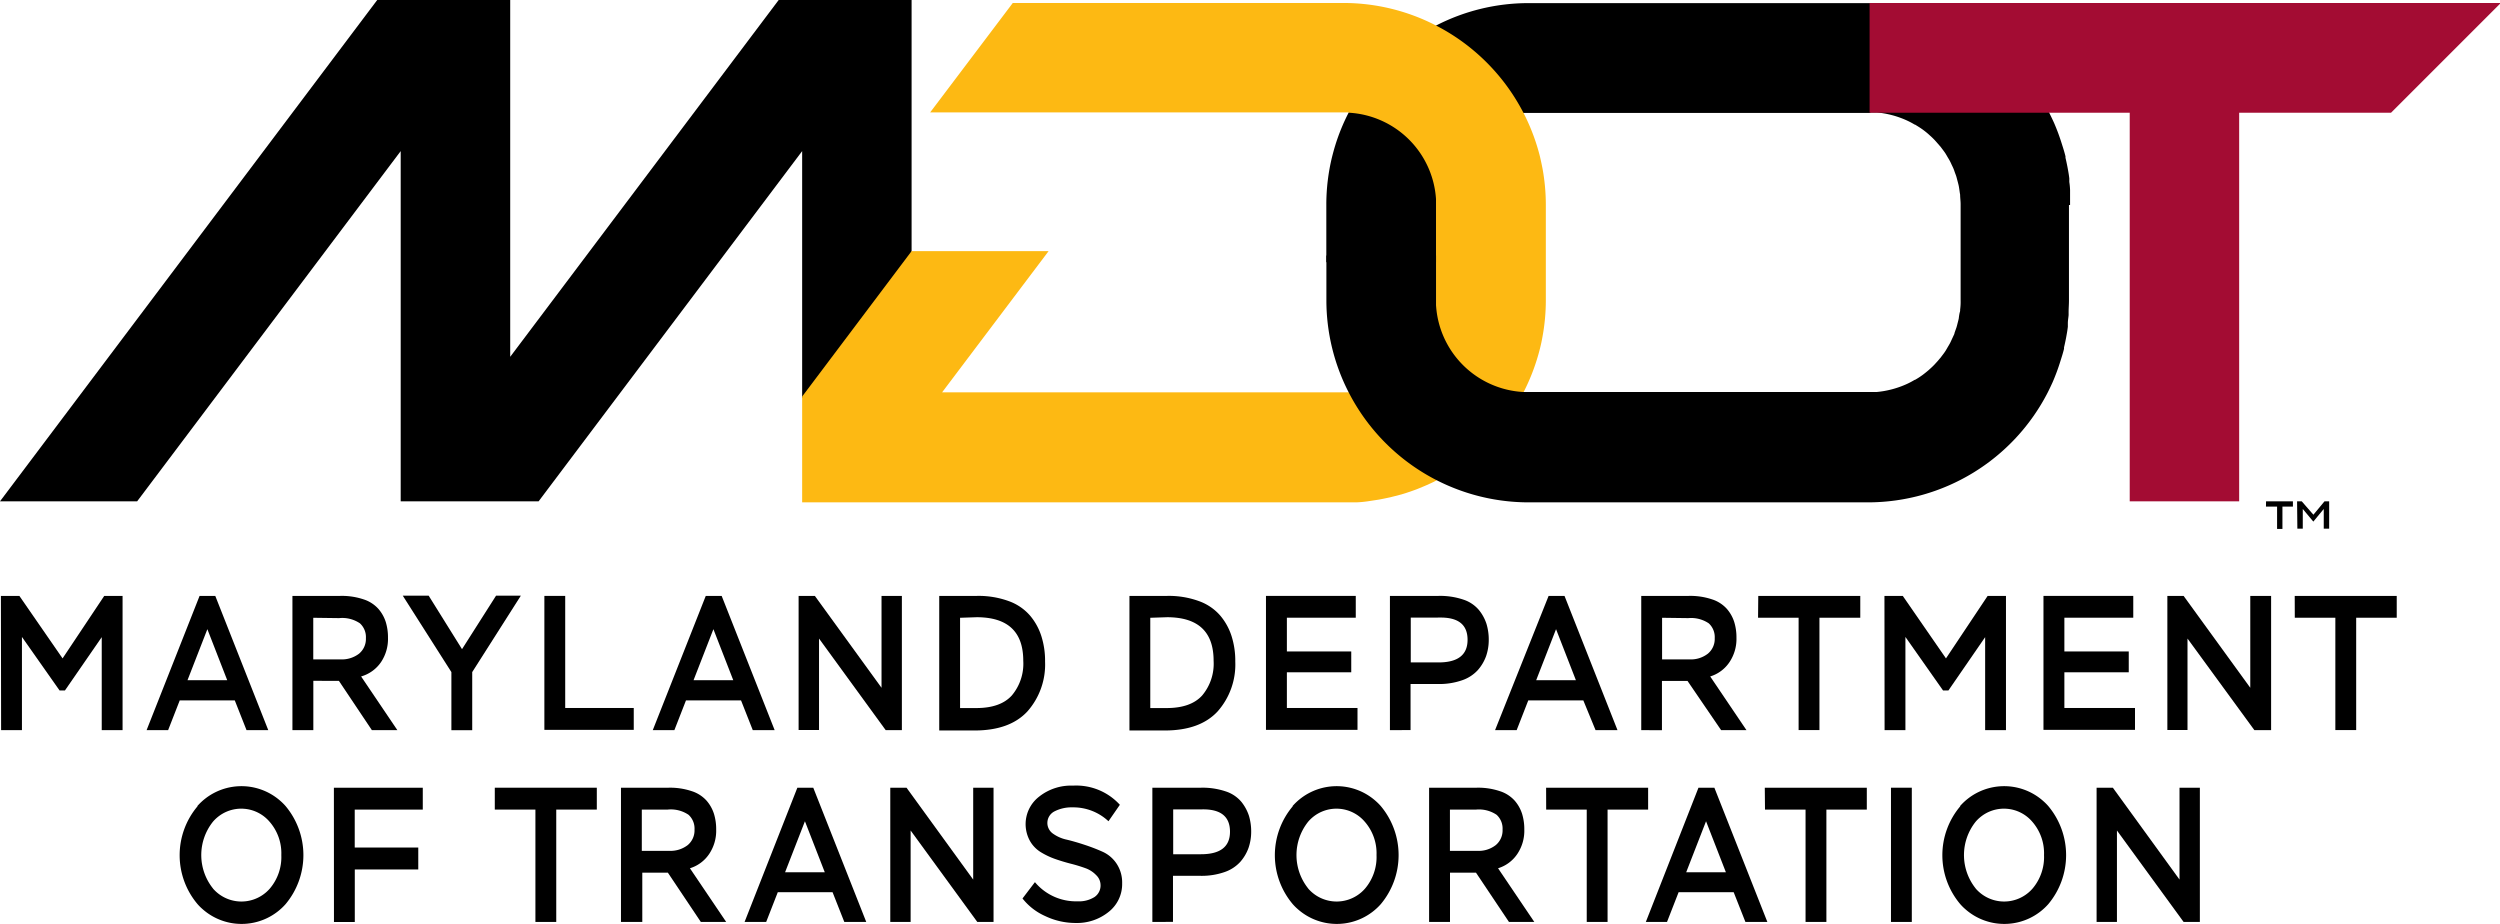 <svg xmlns="http://www.w3.org/2000/svg" viewBox="0 0 360 133.03"><title>result2</title><path d="M18.13,103.86h2.66l6.22,9,6-9h2.64v19.33h-3V109.8l-5.3,7.68h-.77l-5.42-7.71v13.42h-3Z" transform="translate(-18 -18.05)"/><path d="M46.74,103.86H49l7.63,19.33H53.5l-1.69-4.28H43.88l-1.67,4.28h-3.1ZM45,116h5.72l-2.86-7.35Z" transform="translate(-18 -18.05)"/><path d="M60.11,123.19V103.86H67a9.82,9.82,0,0,1,3.36.5,4.84,4.84,0,0,1,2.13,1.37,5.36,5.36,0,0,1,1.06,1.89,7.49,7.49,0,0,1,.32,2.26,6,6,0,0,1-1,3.51A5.2,5.2,0,0,1,70,115.46l5.22,7.73H71.55l-4.75-7.1H63.12v7.1Zm3-16.18V113H67a4.07,4.07,0,0,0,2.69-.81,2.75,2.75,0,0,0,1-2.25,2.68,2.68,0,0,0-.86-2.13,4.54,4.54,0,0,0-3-.75Z" transform="translate(-18 -18.05)"/><path d="M86,114.83v8.37H83v-8.37l-7-11h3.73l4.8,7.7,4.9-7.7H93Z" transform="translate(-18 -18.05)"/><path d="M96.39,103.86h3V120h9.87v3.15H96.39Z" transform="translate(-18 -18.05)"/><path d="M119.63,103.86h2.29l7.63,19.33H126.4l-1.69-4.28h-7.93l-1.67,4.28H112ZM117.87,116h5.72l-2.86-7.35Z" transform="translate(-18 -18.05)"/><path d="M145.54,123.19,135.94,110v13.17H133V103.86h2.34l9.6,13.23V103.86h2.93v19.33Z" transform="translate(-18 -18.05)"/><path d="M153.25,103.86h5.45a12.66,12.66,0,0,1,4.56.75,7.3,7.3,0,0,1,3.07,2.09,8.62,8.62,0,0,1,1.64,3,11.66,11.66,0,0,1,.52,3.62,10.19,10.19,0,0,1-2.54,7.17q-2.53,2.74-7.58,2.75h-5.12Zm3,3.15v13h2.34q3.47,0,5.11-1.81a7.1,7.1,0,0,0,1.65-5q0-6.27-6.71-6.27Z" transform="translate(-18 -18.05)"/><path d="M180.64,103.86h5.45a12.66,12.66,0,0,1,4.56.75,7.3,7.3,0,0,1,3.07,2.09,8.62,8.62,0,0,1,1.64,3,11.66,11.66,0,0,1,.52,3.62,10.19,10.19,0,0,1-2.54,7.17q-2.53,2.74-7.58,2.75h-5.12Zm3,3.15v13H186q3.47,0,5.11-1.81a7.1,7.1,0,0,0,1.65-5q0-6.27-6.71-6.27Z" transform="translate(-18 -18.05)"/><path d="M200.3,103.86h12.93V107h-9.92v4.86h9.27v3h-9.27V120h10.17v3.15H200.3Z" transform="translate(-18 -18.05)"/><path d="M218.15,123.19V103.86h7a10.43,10.43,0,0,1,3.59.54,4.91,4.91,0,0,1,2.24,1.51,6.17,6.17,0,0,1,1.08,2,7.86,7.86,0,0,1,.32,2.31,7.12,7.12,0,0,1-.39,2.33,6.25,6.25,0,0,1-1.19,2,5.45,5.45,0,0,1-2.26,1.46,10,10,0,0,1-3.42.54h-4v6.63Zm3-16.21v6.46h4q4.18,0,4.18-3.26t-4-3.2Z" transform="translate(-18 -18.05)"/><path d="M241,103.86h2.29l7.63,19.33h-3.16L246,118.91h-7.93l-1.67,4.28h-3.11ZM239.21,116h5.72l-2.86-7.35Z" transform="translate(-18 -18.05)"/><path d="M254.34,123.19V103.86h6.84a9.82,9.82,0,0,1,3.36.5,4.84,4.84,0,0,1,2.13,1.37,5.36,5.36,0,0,1,1.06,1.89,7.49,7.49,0,0,1,.32,2.26,6,6,0,0,1-1,3.51,5.16,5.16,0,0,1-2.78,2.07l5.22,7.73h-3.65L261,116.1h-3.68v7.1Zm3-16.18V113h3.9a4,4,0,0,0,2.68-.81,2.75,2.75,0,0,0,1-2.25,2.68,2.68,0,0,0-.86-2.13,4.54,4.54,0,0,0-2.95-.75Z" transform="translate(-18 -18.05)"/><path d="M271.19,103.86h14.69V107H280v16.18h-3V107h-5.84Z" transform="translate(-18 -18.05)"/><path d="M289.36,103.86H292l6.22,9,6-9h2.64v19.33h-3V109.8l-5.29,7.68h-.77l-5.42-7.71v13.42h-3Z" transform="translate(-18 -18.05)"/><path d="M312.26,103.86h12.93V107h-9.92v4.86h9.27v3h-9.27V120h10.17v3.15H312.26Z" transform="translate(-18 -18.05)"/><path d="M342.63,123.19,333,110v13.17h-2.9V103.86h2.34l9.6,13.23V103.86h3v19.33Z" transform="translate(-18 -18.05)"/><path d="M348.44,103.86h14.69V107h-5.84v16.18h-3V107h-5.84Z" transform="translate(-18 -18.05)"/><path d="M46.42,134.12a8.47,8.47,0,0,1,12-.7,7.71,7.71,0,0,1,.7.7,11,11,0,0,1,0,14.13,8.47,8.47,0,0,1-12,.67,7.06,7.06,0,0,1-.67-.67,10.92,10.92,0,0,1,0-14.1ZM48.67,146a5.42,5.42,0,0,0,7.65.54,5.5,5.5,0,0,0,.54-.54,7,7,0,0,0,1.65-4.82,6.9,6.9,0,0,0-1.7-4.81,5.36,5.36,0,0,0-7.56-.58,5.29,5.29,0,0,0-.58.58,7.7,7.7,0,0,0,0,9.62Z" transform="translate(-18 -18.05)"/><path d="M66.08,131.48h12.8v3.15h-9.8v5.47h9.15v3.15H69.09v7.57h-3Z" transform="translate(-18 -18.05)"/><path d="M89.25,131.48h14.69v3.15H98.1v16.18h-3V134.63H89.25Z" transform="translate(-18 -18.05)"/><path d="M107.42,150.81V131.48h6.84a9.82,9.82,0,0,1,3.36.5,4.84,4.84,0,0,1,2.13,1.37,5.36,5.36,0,0,1,1.06,1.89,7.49,7.49,0,0,1,.32,2.26,6,6,0,0,1-1,3.51,5.16,5.16,0,0,1-2.78,2.07l5.22,7.73h-3.65l-4.75-7.1h-3.68v7.1Zm3-16.18v5.94h3.9a4.07,4.07,0,0,0,2.69-.81,2.75,2.75,0,0,0,1-2.25,2.68,2.68,0,0,0-.86-2.13,4.54,4.54,0,0,0-3-.75Z" transform="translate(-18 -18.05)"/><path d="M132.82,131.48h2.29l7.63,19.33h-3.16l-1.69-4.28H130l-1.67,4.28h-3.11Zm-1.77,12.18h5.72l-2.86-7.35Z" transform="translate(-18 -18.05)"/><path d="M158.73,150.81l-9.6-13.17v13.17H146.2V131.48h2.34l9.6,13.23V131.48h2.93v19.33Z" transform="translate(-18 -18.05)"/><path d="M175.85,144.07a4,4,0,0,0-1.54-1c-.69-.25-1.38-.46-2.09-.64s-1.52-.42-2.29-.69a10.84,10.84,0,0,1-2.09-1,4.51,4.51,0,0,1-1.54-1.62,5,5,0,0,1,1.33-6.35,7.4,7.4,0,0,1,4.89-1.59,8.51,8.51,0,0,1,6.74,2.76l-1.64,2.37a7.4,7.4,0,0,0-5.17-2,5.39,5.39,0,0,0-2.59.57,1.87,1.87,0,0,0-.25,3.2,5.28,5.28,0,0,0,2,.88c.79.19,1.66.44,2.59.75a26.14,26.14,0,0,1,2.59,1,4.74,4.74,0,0,1,2,1.71,4.9,4.9,0,0,1,.8,2.83,5.09,5.09,0,0,1-1.94,4.11,7.25,7.25,0,0,1-4.75,1.6,10.15,10.15,0,0,1-4.4-1,8.6,8.6,0,0,1-3.26-2.53l1.79-2.35a7.71,7.71,0,0,0,6.14,2.76,4.19,4.19,0,0,0,2.44-.62,2,2,0,0,0,.87-1.73A2,2,0,0,0,175.85,144.07Z" transform="translate(-18 -18.05)"/><path d="M183.94,150.81V131.48h7a10.43,10.43,0,0,1,3.59.54,4.91,4.91,0,0,1,2.24,1.51,6.36,6.36,0,0,1,1.08,2,7.86,7.86,0,0,1,.32,2.31,7.12,7.12,0,0,1-.39,2.33,6.25,6.25,0,0,1-1.19,2,5.45,5.45,0,0,1-2.26,1.46,10,10,0,0,1-3.42.54h-4v6.63Zm3-16.21v6.46h4q4.19,0,4.18-3.26t-4-3.2Z" transform="translate(-18 -18.05)"/><path d="M204.13,134.12a8.47,8.47,0,0,1,12-.7,7.71,7.71,0,0,1,.7.7,11,11,0,0,1,0,14.13,8.47,8.47,0,0,1-12,.67,7.06,7.06,0,0,1-.67-.67,10.92,10.92,0,0,1,0-14.1ZM206.38,146a5.42,5.42,0,0,0,7.65.54,5.5,5.5,0,0,0,.54-.54,7,7,0,0,0,1.65-4.82,6.9,6.9,0,0,0-1.7-4.81,5.36,5.36,0,0,0-7.56-.58,5.29,5.29,0,0,0-.58.58,7.7,7.7,0,0,0,0,9.62Z" transform="translate(-18 -18.05)"/><path d="M223.79,150.81V131.48h6.84a9.82,9.82,0,0,1,3.36.5,4.84,4.84,0,0,1,2.13,1.37,5.36,5.36,0,0,1,1.06,1.89,7.49,7.49,0,0,1,.32,2.26,6,6,0,0,1-1,3.51,5.16,5.16,0,0,1-2.78,2.07l5.22,7.73h-3.65l-4.75-7.1H226.8v7.1Zm3-16.18v5.94h3.9a4,4,0,0,0,2.68-.81,2.75,2.75,0,0,0,1-2.25,2.68,2.68,0,0,0-.86-2.13,4.54,4.54,0,0,0-2.95-.75Z" transform="translate(-18 -18.05)"/><path d="M240.64,131.48h14.69v3.15h-5.84v16.18h-3V134.63h-5.84Z" transform="translate(-18 -18.05)"/><path d="M262.58,131.48h2.29l7.63,19.33h-3.16l-1.69-4.28h-7.93l-1.67,4.28H255Zm-1.77,12.18h5.72l-2.86-7.35Z" transform="translate(-18 -18.05)"/><path d="M272.13,131.48h14.69v3.15H281v16.18h-3V134.63h-5.84Z" transform="translate(-18 -18.05)"/><path d="M290.3,131.48h3v19.33h-3Z" transform="translate(-18 -18.05)"/><path d="M300.25,134.12a8.47,8.47,0,0,1,12-.7,7.71,7.71,0,0,1,.7.7,11,11,0,0,1,0,14.13,8.47,8.47,0,0,1-12,.67,7.06,7.06,0,0,1-.67-.67,10.92,10.92,0,0,1,0-14.1ZM302.5,146a5.42,5.42,0,0,0,7.65.54,5.5,5.5,0,0,0,.54-.54,7,7,0,0,0,1.65-4.82,6.9,6.9,0,0,0-1.7-4.81,5.36,5.36,0,0,0-7.56-.58,5.29,5.29,0,0,0-.58.58,7.7,7.7,0,0,0,0,9.62Z" transform="translate(-18 -18.05)"/><path d="M332.44,150.81l-9.6-13.17v13.17h-2.93V131.48h2.34l9.6,13.23V131.48h2.93v19.33Z" transform="translate(-18 -18.05)"/><path d="M344.31,90.24h3.87V91h-1.51v3.22h-.77V91h-1.6Zm4.47,0h.67l1.68,1.93,1.6-1.93h.67v3.94h-.78V91.34l-1.5,1.82h0l-1.52-1.82v2.84h-.78Z" transform="translate(-18 -18.05)"/><path d="M224.84,47.57h0v-.79A10,10,0,0,1,225,45.6a13.49,13.49,0,0,0-7.29-10.12A13.4,13.4,0,0,0,212.35,34l-.13.24h0a28.66,28.66,0,0,0-1.93,4.7c-.17.55-.32,1.1-.46,1.65a29.05,29.05,0,0,0-.84,6.95h0v8.27h15.84Z" transform="translate(-18 -18.05)"/><path d="M287.47,18.5H238.08a29,29,0,0,0-13.29,3.23l-.27.15.15.07A29.19,29.19,0,0,1,237.1,34.31h50.23l.14-.24Z" transform="translate(-18 -18.05)"/><polygon points="115.51 57.35 131.27 36.41 131.27 1.06 131.27 0 112.13 0 100.19 15.87 73.47 51.38 73.47 0.81 73.47 0 54.32 0 0 72.19 19.75 72.19 57.7 21.76 57.7 72.19 73.47 72.19 77.56 72.19 115.51 21.76 115.51 57.35"/><path d="M225.06,87l-.15-.07a28.78,28.78,0,0,1-12.42-12.38H153.66L169,54.21H149.27L133.51,75.15V90.39h78c.6,0,1.19,0,1.78,0a14.87,14.87,0,0,0,1.65-.15l.53-.08,1.1-.17.62-.12,1-.21.63-.16,1-.26.62-.19.94-.32.58-.21,1-.41.47-.2c.48-.22,1-.44,1.43-.69h0Z" transform="translate(-18 -18.05)" style="fill:#fdb913"/><path d="M212.22,34.28a13.32,13.32,0,0,1,12.57,12.51V62.07a7.48,7.48,0,0,1-.13,1.17,13.53,13.53,0,0,0,12.57,11.57l.14-.24a29.49,29.49,0,0,0,2.39-6.35c.14-.55.26-1.12.36-1.69a29.08,29.08,0,0,0,.48-5.26V47.57a29.08,29.08,0,0,0-.48-5.26c-.11-.57-.23-1.13-.36-1.69a29.19,29.19,0,0,0-15-18.91,29,29,0,0,0-13.29-3.23H163.84l-11.9,15.76h59.57l.71,0Z" transform="translate(-18 -18.05)" style="fill:#fdb913"/><path d="M316.09,47.57c0-.56,0-1.11,0-1.66v-.49a9.26,9.26,0,0,0-.11-1.17v-.52q-.07-.58-.18-1.17l-.08-.44h0c-.09-.45-.18-.9-.29-1.35v-.21c-.15-.61-.34-1.21-.53-1.8a29.16,29.16,0,0,0-1.11-3h0c-.23-.51-.47-1-.72-1.51h0l-.14-.25H287.47l-.14.24h.38l.52,0a13.48,13.48,0,0,1,4.41,1.18h0a11,11,0,0,1,1.07.57h.05c.33.2.67.41,1,.64l.1.07c.3.22.59.45.86.69l.14.13q.39.34.75.72l.07.08.11.12.54.62.1.11.21.28c.18.24.36.47.52.72l.22.37.06.11c.12.2.24.39.35.6s.15.31.22.46.22.44.31.67a4.14,4.14,0,0,1,.14.39l.06.17c.08.21.16.41.22.63l.18.68c.06.23.1.38.14.57s.09.56.13.84.05.3.07.45c0,.44.07.89.07,1.34V61.29a8.54,8.54,0,0,1-.07,1.34,1,1,0,0,1-.07.45,8.44,8.44,0,0,0-.13.84c-.06.27-.09.38-.14.57s-.11.46-.18.68-.15.42-.22.63l-.06.17a1.14,1.14,0,0,1-.14.39c-.05.12-.21.45-.31.67s-.14.31-.22.46-.23.4-.35.6l-.06.11-.22.37c-.16.25-.34.49-.52.72l-.21.28-.1.11c-.17.21-.35.42-.54.62l-.11.12-.07.08q-.36.38-.75.72l-.14.13c-.28.24-.57.47-.86.69l-.1.07a10,10,0,0,1-1,.64h-.05a11,11,0,0,1-1.07.57h0a13.48,13.48,0,0,1-4.41,1.18l-.52,0H237.37a13.32,13.32,0,0,1-12.58-12.5v-.79h0V54.85H209V61.3h0a29,29,0,0,0,3.23,13.29h0a29.13,29.13,0,0,0,25.86,15.8H287a29.11,29.11,0,0,0,25.86-15.8h0c.25-.49.49-1,.72-1.51h0a29.16,29.16,0,0,0,1.11-3c.19-.6.38-1.19.53-1.8v-.21c.11-.45.2-.9.29-1.35h0l.08-.44q.11-.59.18-1.17v-.52c0-.39.08-.78.11-1.17V63h0c0-.55.05-1.1.05-1.66h0V47.57h.16Z" transform="translate(-18 -18.05)"/><polygon points="269.22 0.43 269.22 16.23 306.68 16.23 306.68 72.19 322.44 72.19 322.44 16.23 344.31 16.23 360 0.54 360 0.43 269.22 0.43" style="fill:#a30c33"/></svg>